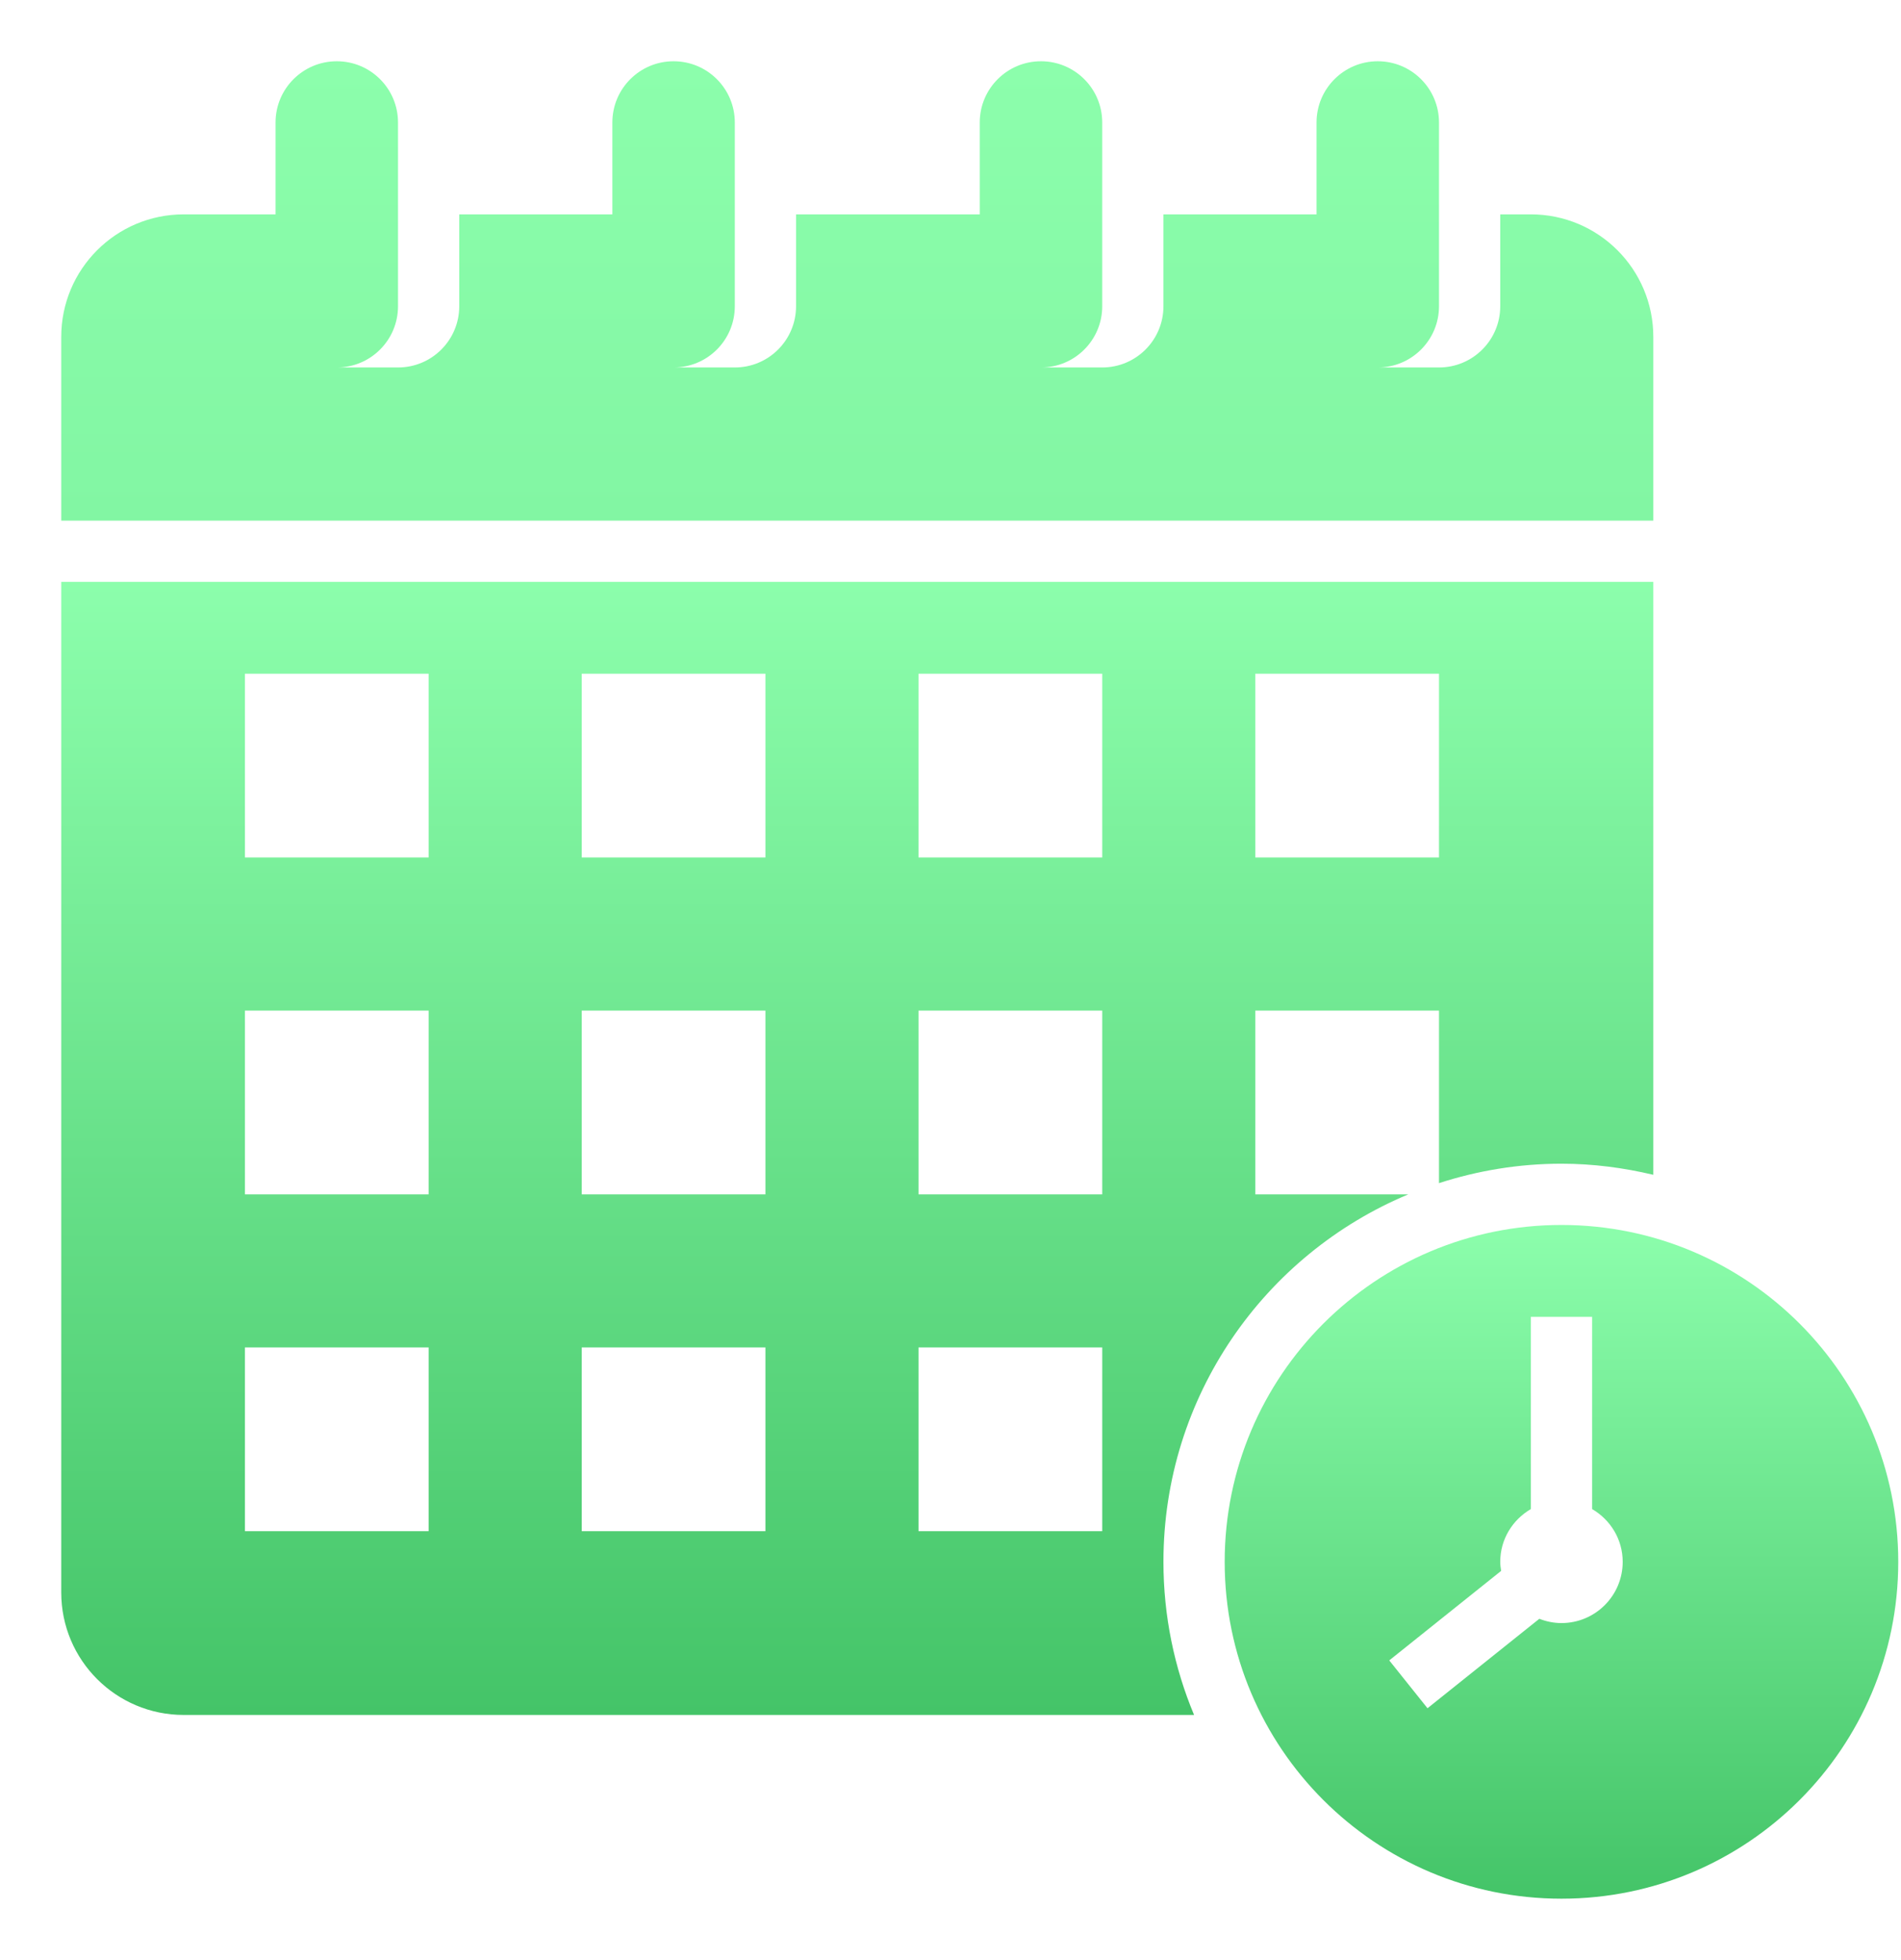 <svg width="65" height="67" viewBox="0 0 65 67" fill="none" xmlns="http://www.w3.org/2000/svg">
<path d="M56.531 11.516C56.531 9.203 54.657 7.328 52.344 7.328H51.297V10.469C51.297 11.625 50.359 12.562 49.203 12.562H47.109C48.266 12.562 49.203 11.625 49.203 10.469V4.188C49.203 3.031 48.266 2.094 47.109 2.094C45.953 2.094 45.016 3.031 45.016 4.188V7.328H39.781V10.469C39.781 11.625 38.844 12.562 37.688 12.562H35.594C36.75 12.562 37.688 11.625 37.688 10.469V4.188C37.688 3.031 36.75 2.094 35.594 2.094C34.437 2.094 33.5 3.031 33.5 4.188V7.328H27.219V10.469C27.219 11.625 26.281 12.562 25.125 12.562H23.031C24.188 12.562 25.125 11.625 25.125 10.469V4.188C25.125 3.031 24.188 2.094 23.031 2.094C21.875 2.094 20.938 3.031 20.938 4.188V7.328H15.703V10.469C15.703 11.625 14.766 12.562 13.609 12.562H11.516C12.672 12.562 13.609 11.625 13.609 10.469V4.188C13.609 3.031 12.672 2.094 11.516 2.094C10.359 2.094 9.422 3.031 9.422 4.188V7.328H6.281C3.969 7.328 2.094 9.203 2.094 11.516V17.797H56.531V11.516Z" fill="url(#paint0_linear)"/>
<path d="M53.391 41.875C47.031 41.875 41.875 47.031 41.875 53.391C41.875 59.751 47.031 64.906 53.391 64.906C59.751 64.906 64.906 59.751 64.906 53.391C64.906 47.031 59.751 41.875 53.391 41.875ZM53.391 55.484C53.123 55.484 52.868 55.429 52.633 55.338L48.81 58.396L47.502 56.76L51.328 53.7C51.313 53.598 51.297 53.497 51.297 53.391C51.297 52.617 51.721 51.95 52.344 51.587V45.016H54.438V51.587C55.061 51.95 55.484 52.617 55.484 53.391C55.484 54.547 54.547 55.484 53.391 55.484Z" fill="url(#paint1_linear)"/>
<path d="M6.281 58.625H40.828C40.155 57.013 39.781 55.246 39.781 53.391C39.781 47.73 43.238 42.88 48.155 40.828H42.922V34.547H49.203V40.445C50.523 40.018 51.929 39.781 53.391 39.781C54.474 39.781 55.521 39.921 56.531 40.16V19.891H2.094V54.438C2.094 56.751 3.968 58.625 6.281 58.625ZM42.922 23.031H49.203V29.312H42.922V23.031ZM31.406 23.031H37.688V29.312H31.406V23.031ZM31.406 34.547H37.688V40.828H31.406V34.547ZM31.406 46.062H37.688V52.344H31.406V46.062ZM19.891 23.031H26.172V29.312H19.891V23.031ZM19.891 34.547H26.172V40.828H19.891V34.547ZM19.891 46.062H26.172V52.344H19.891V46.062ZM8.375 23.031H14.656V29.312H8.375V23.031ZM8.375 34.547H14.656V40.828H8.375V34.547ZM8.375 46.062H14.656V52.344H8.375V46.062Z" fill="url(#paint2_linear)"/>
<defs>
<linearGradient id="paint0_linear" x1="29.312" y1="2.094" x2="29.312" y2="17.797" gradientUnits="userSpaceOnUse">
<stop stop-color="#8CFEAC"/>
<stop offset="1" stop-color="#82F6A3"/>
</linearGradient>
<linearGradient id="paint1_linear" x1="53.391" y1="41.875" x2="53.391" y2="64.906" gradientUnits="userSpaceOnUse">
<stop stop-color="#8CFEAC"/>
<stop offset="1" stop-color="#44C468"/>
</linearGradient>
<linearGradient id="paint2_linear" x1="29.312" y1="19.891" x2="29.312" y2="58.625" gradientUnits="userSpaceOnUse">
<stop stop-color="#8CFEAC"/>
<stop offset="1" stop-color="#44C468"/>
</linearGradient>
</defs>
</svg>
